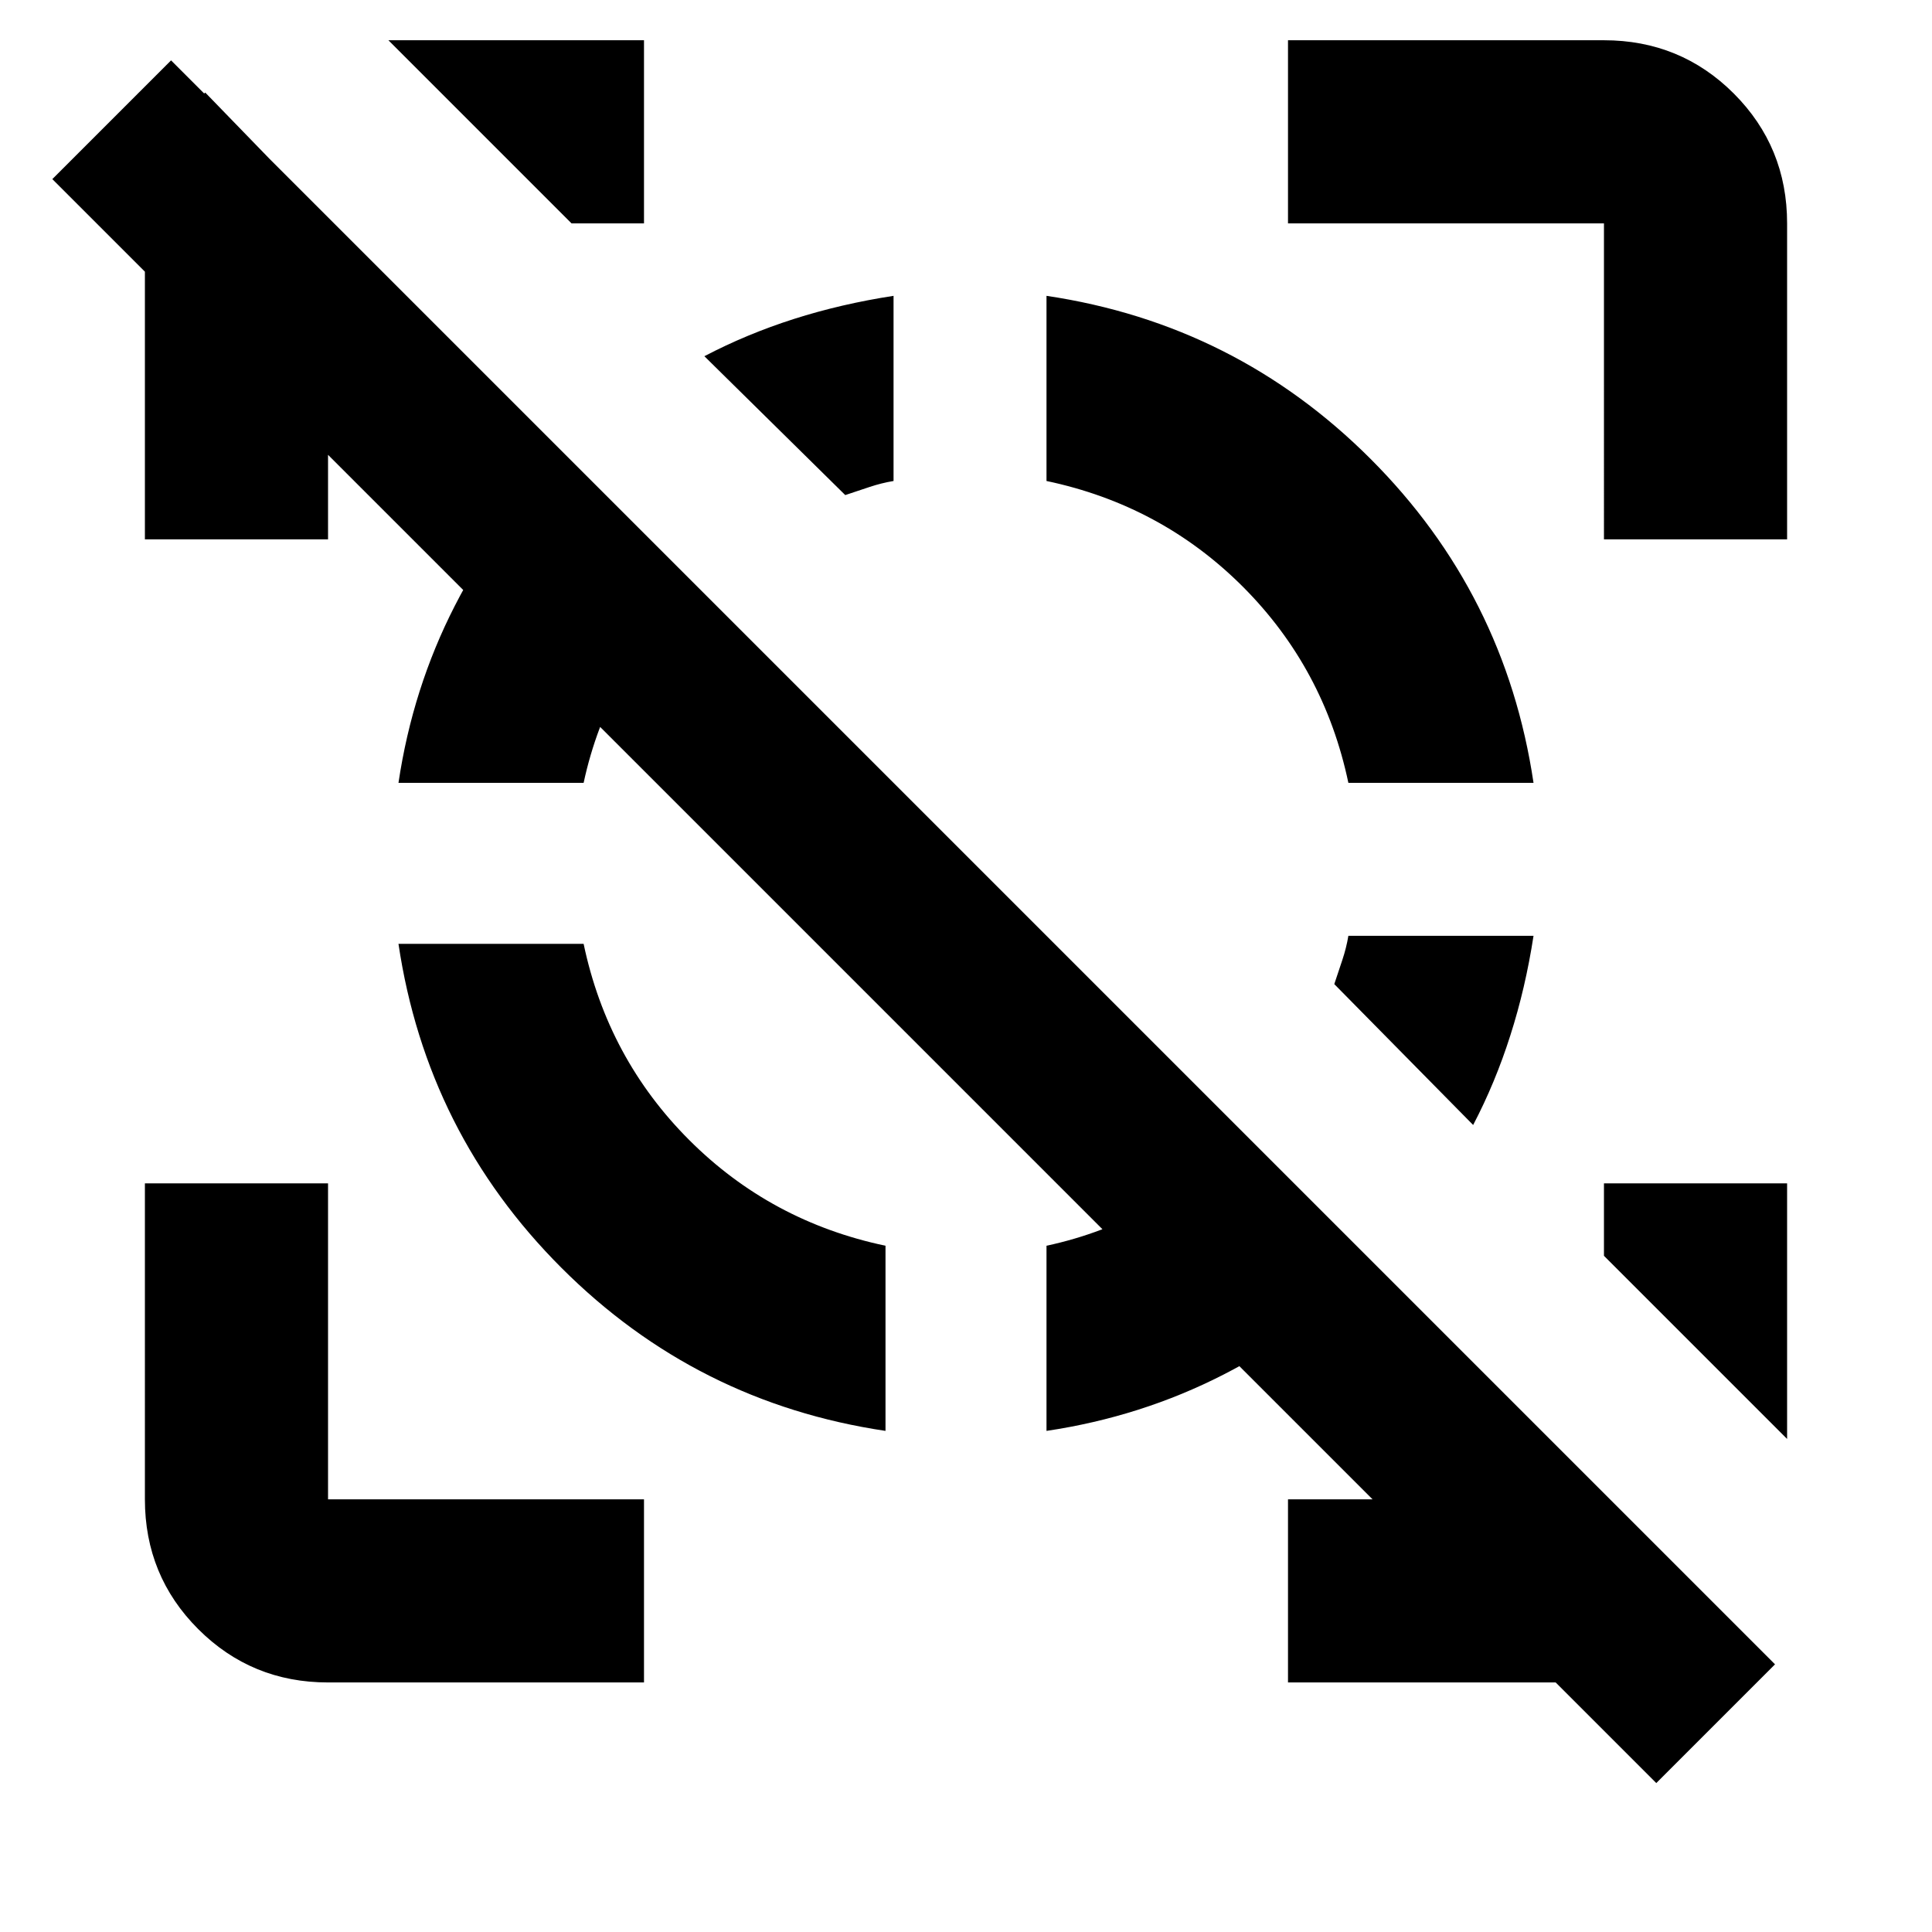 <svg xmlns="http://www.w3.org/2000/svg" height="24" width="24"><path d="M11.1 3.675v2.3q-.15.025-.3.075l-.3.1-1.75-1.725q.525-.275 1.113-.463.587-.187 1.237-.287Zm7.95 7.95q-.1.65-.288 1.237-.187.588-.462 1.113l-1.725-1.75.1-.3q.05-.15.075-.3Zm1.525 10.525L.65 2.225 2.125.75 22.05 20.675Zm-16.5-1.25q-.95 0-1.613-.663-.662-.662-.662-1.612V14.7h2.275v3.925H8V20.9Zm15.85-14.2V2.775H16V.5h3.925q.95 0 1.613.662.662.663.662 1.613V6.7ZM1.8 6.7V2.775q0-.475.175-.888.175-.412.575-.737l1.6 1.65h-.075v3.9ZM16 20.9v-2.275h4l1.6 1.6q-.375.3-.788.487-.412.188-.887.188ZM7.1 2.775 4.825.5H8v2.275Zm15.1 15.1L19.925 15.6v-.9H22.2Zm-17.25-6.15h2.3q.3 1.425 1.312 2.437Q9.575 15.175 11 15.475v2.3q-2.35-.35-4.025-2.025Q5.3 14.075 4.95 11.725Zm2.025-6.05 1.6 1.6q-.475.5-.825 1.125t-.5 1.325h-2.3q.175-1.175.7-2.2.525-1.025 1.325-1.85Zm8.475 8.475 1.6 1.6q-.825.8-1.85 1.325-1.025.525-2.2.7v-2.3q.7-.15 1.325-.5t1.125-.825ZM13 3.675q2.35.35 4.025 2.025Q18.7 7.375 19.05 9.725h-2.3q-.3-1.425-1.312-2.438Q14.425 6.275 13 5.975Z"/></svg>